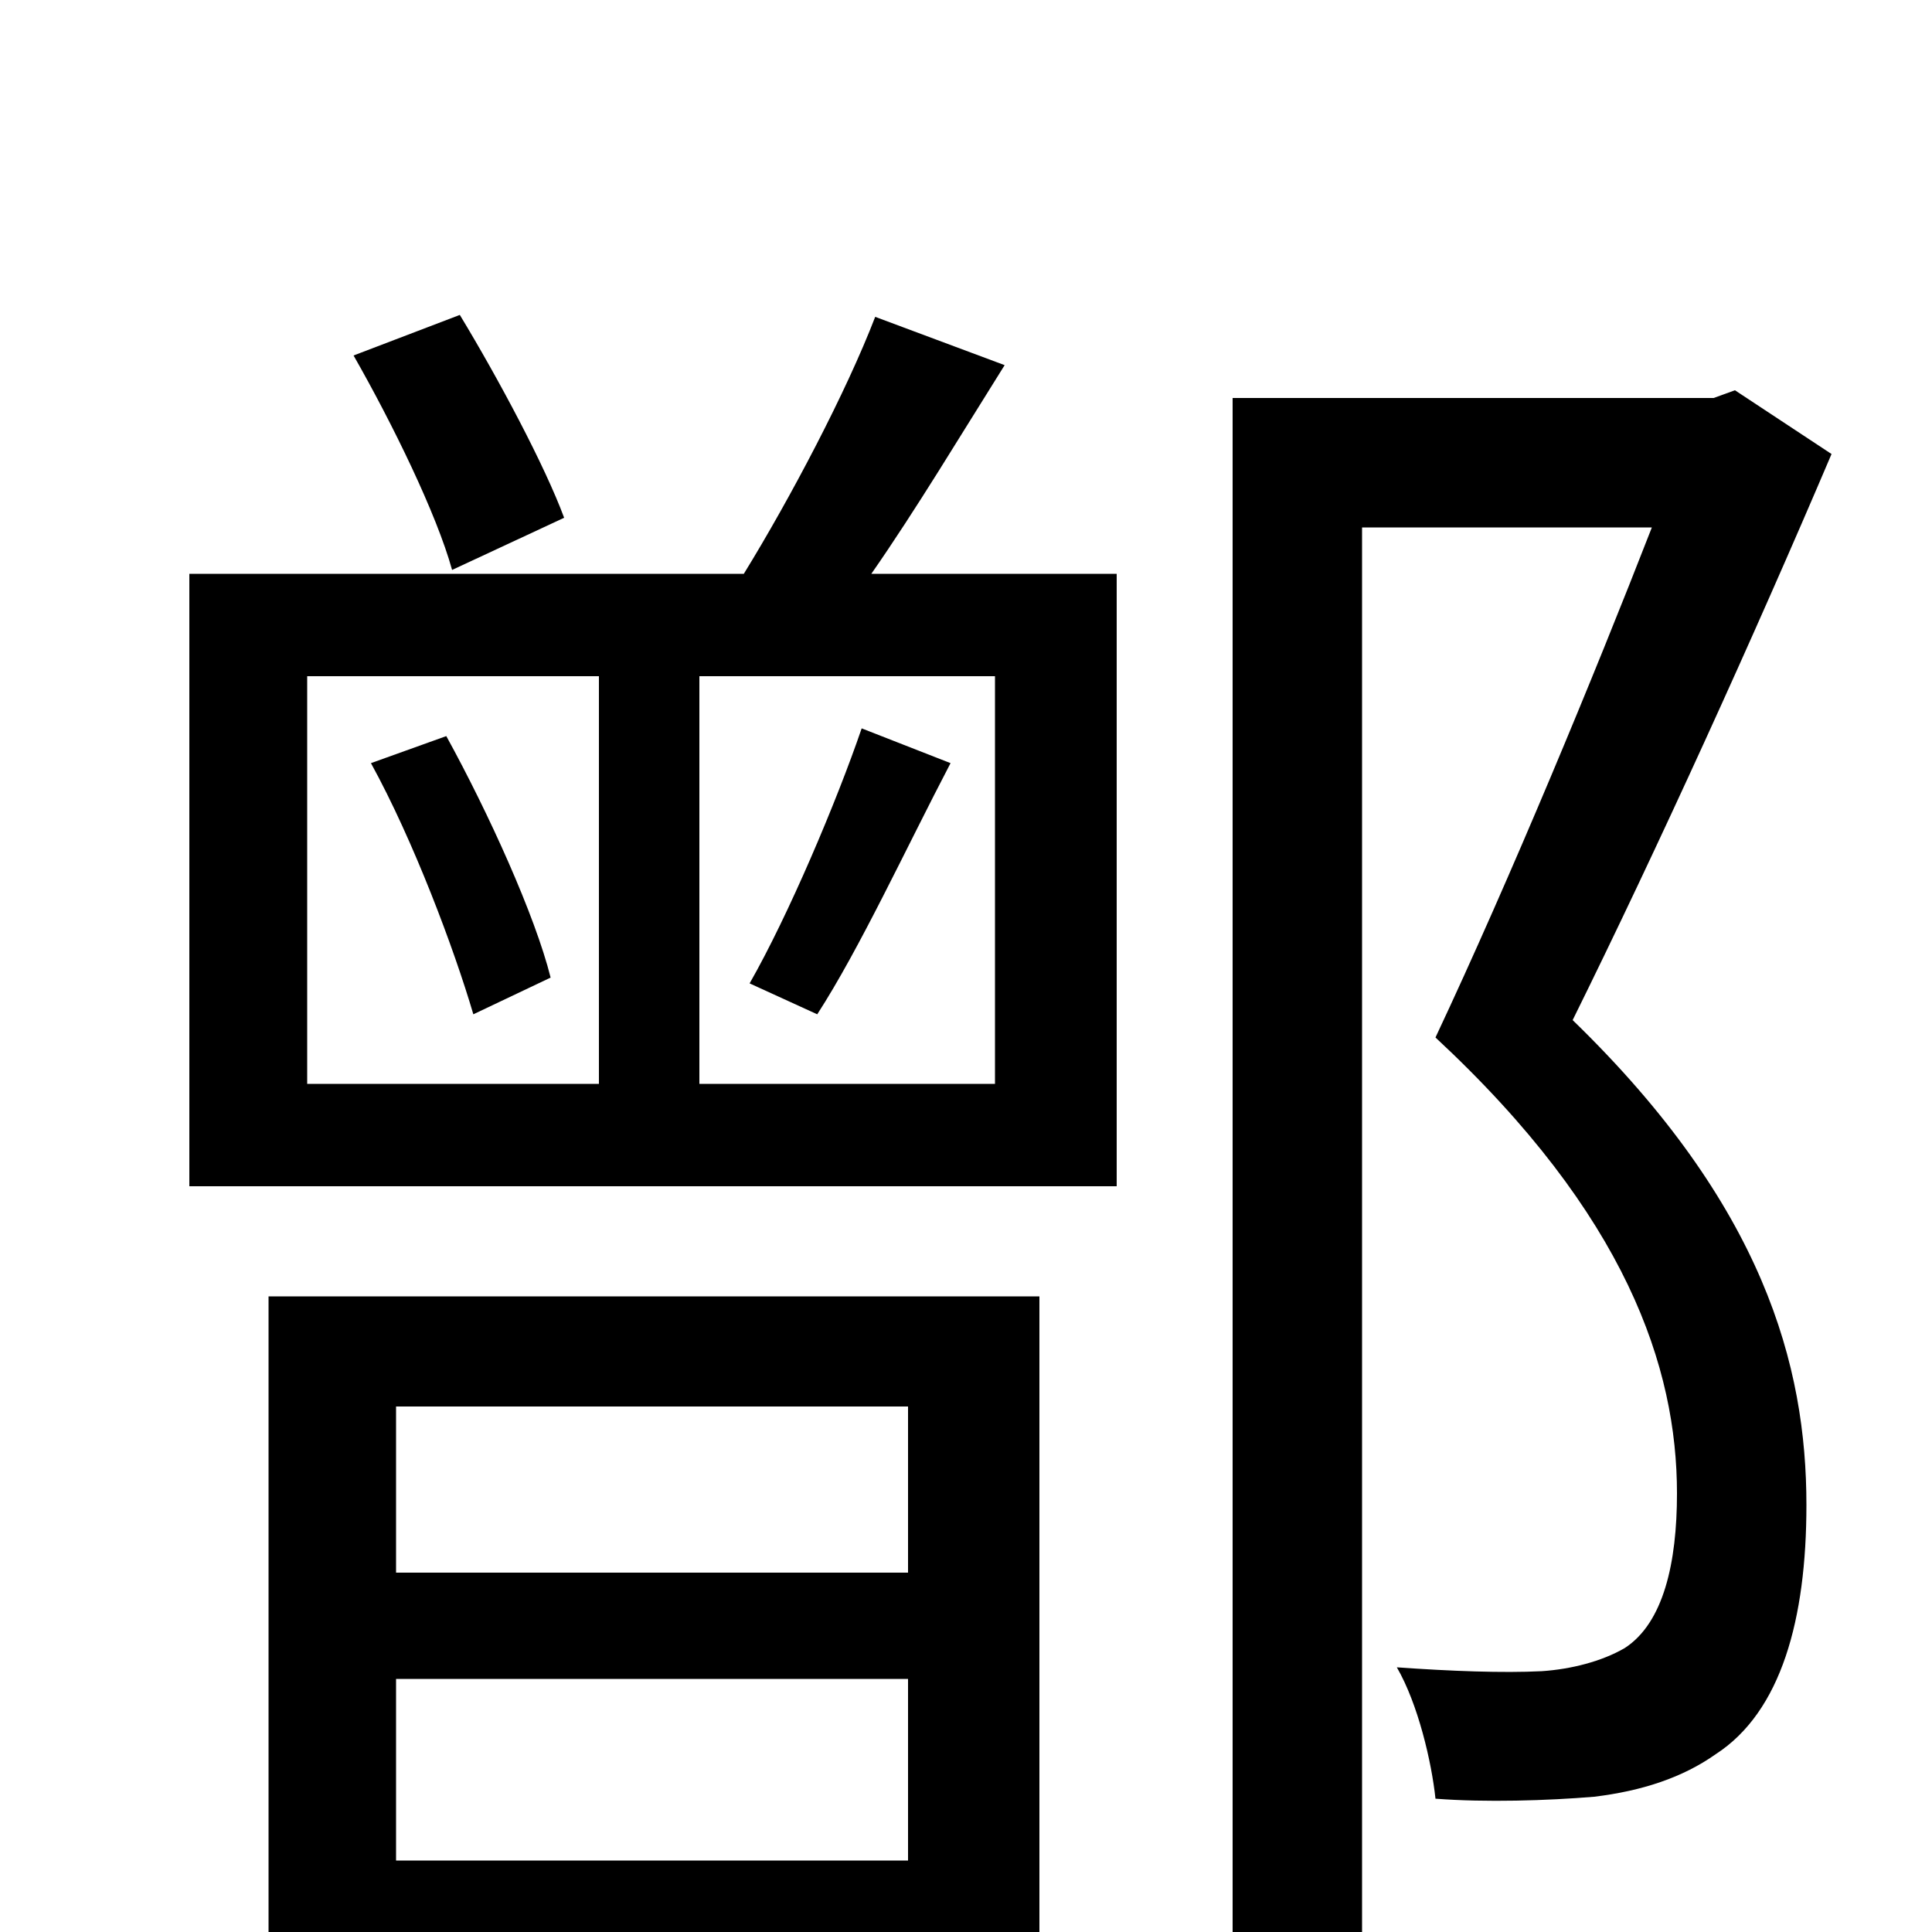 <svg xmlns="http://www.w3.org/2000/svg" viewBox="0 -1000 1000 1000">
	<path fill="#000000" d="M292 -732C282 -759 258 -804 238 -837L183 -816C203 -781 226 -734 234 -705ZM470 -272V-186H205V-272ZM205 -37V-131H470V-37ZM139 69H205V20H470V65H538V-329H139ZM192 -605C214 -565 235 -509 245 -475L285 -494C277 -526 253 -579 231 -619ZM423 -475C445 -509 469 -561 492 -605L446 -623C433 -585 408 -526 388 -491ZM515 -439H362V-650H515ZM159 -650H310V-439H159ZM453 -836C438 -797 409 -742 385 -703H98V-386H578V-703H451C474 -736 498 -776 520 -811ZM898 -798L887 -794H638V76H705V-727H855C825 -650 782 -546 743 -463C842 -371 868 -292 868 -227C868 -191 861 -160 841 -147C829 -140 813 -136 798 -135C778 -134 751 -135 723 -137C734 -118 741 -88 743 -69C769 -67 801 -68 825 -70C850 -73 871 -80 888 -92C922 -114 935 -162 935 -221C935 -293 913 -376 814 -472C858 -561 908 -671 948 -765Z"/>
</svg>